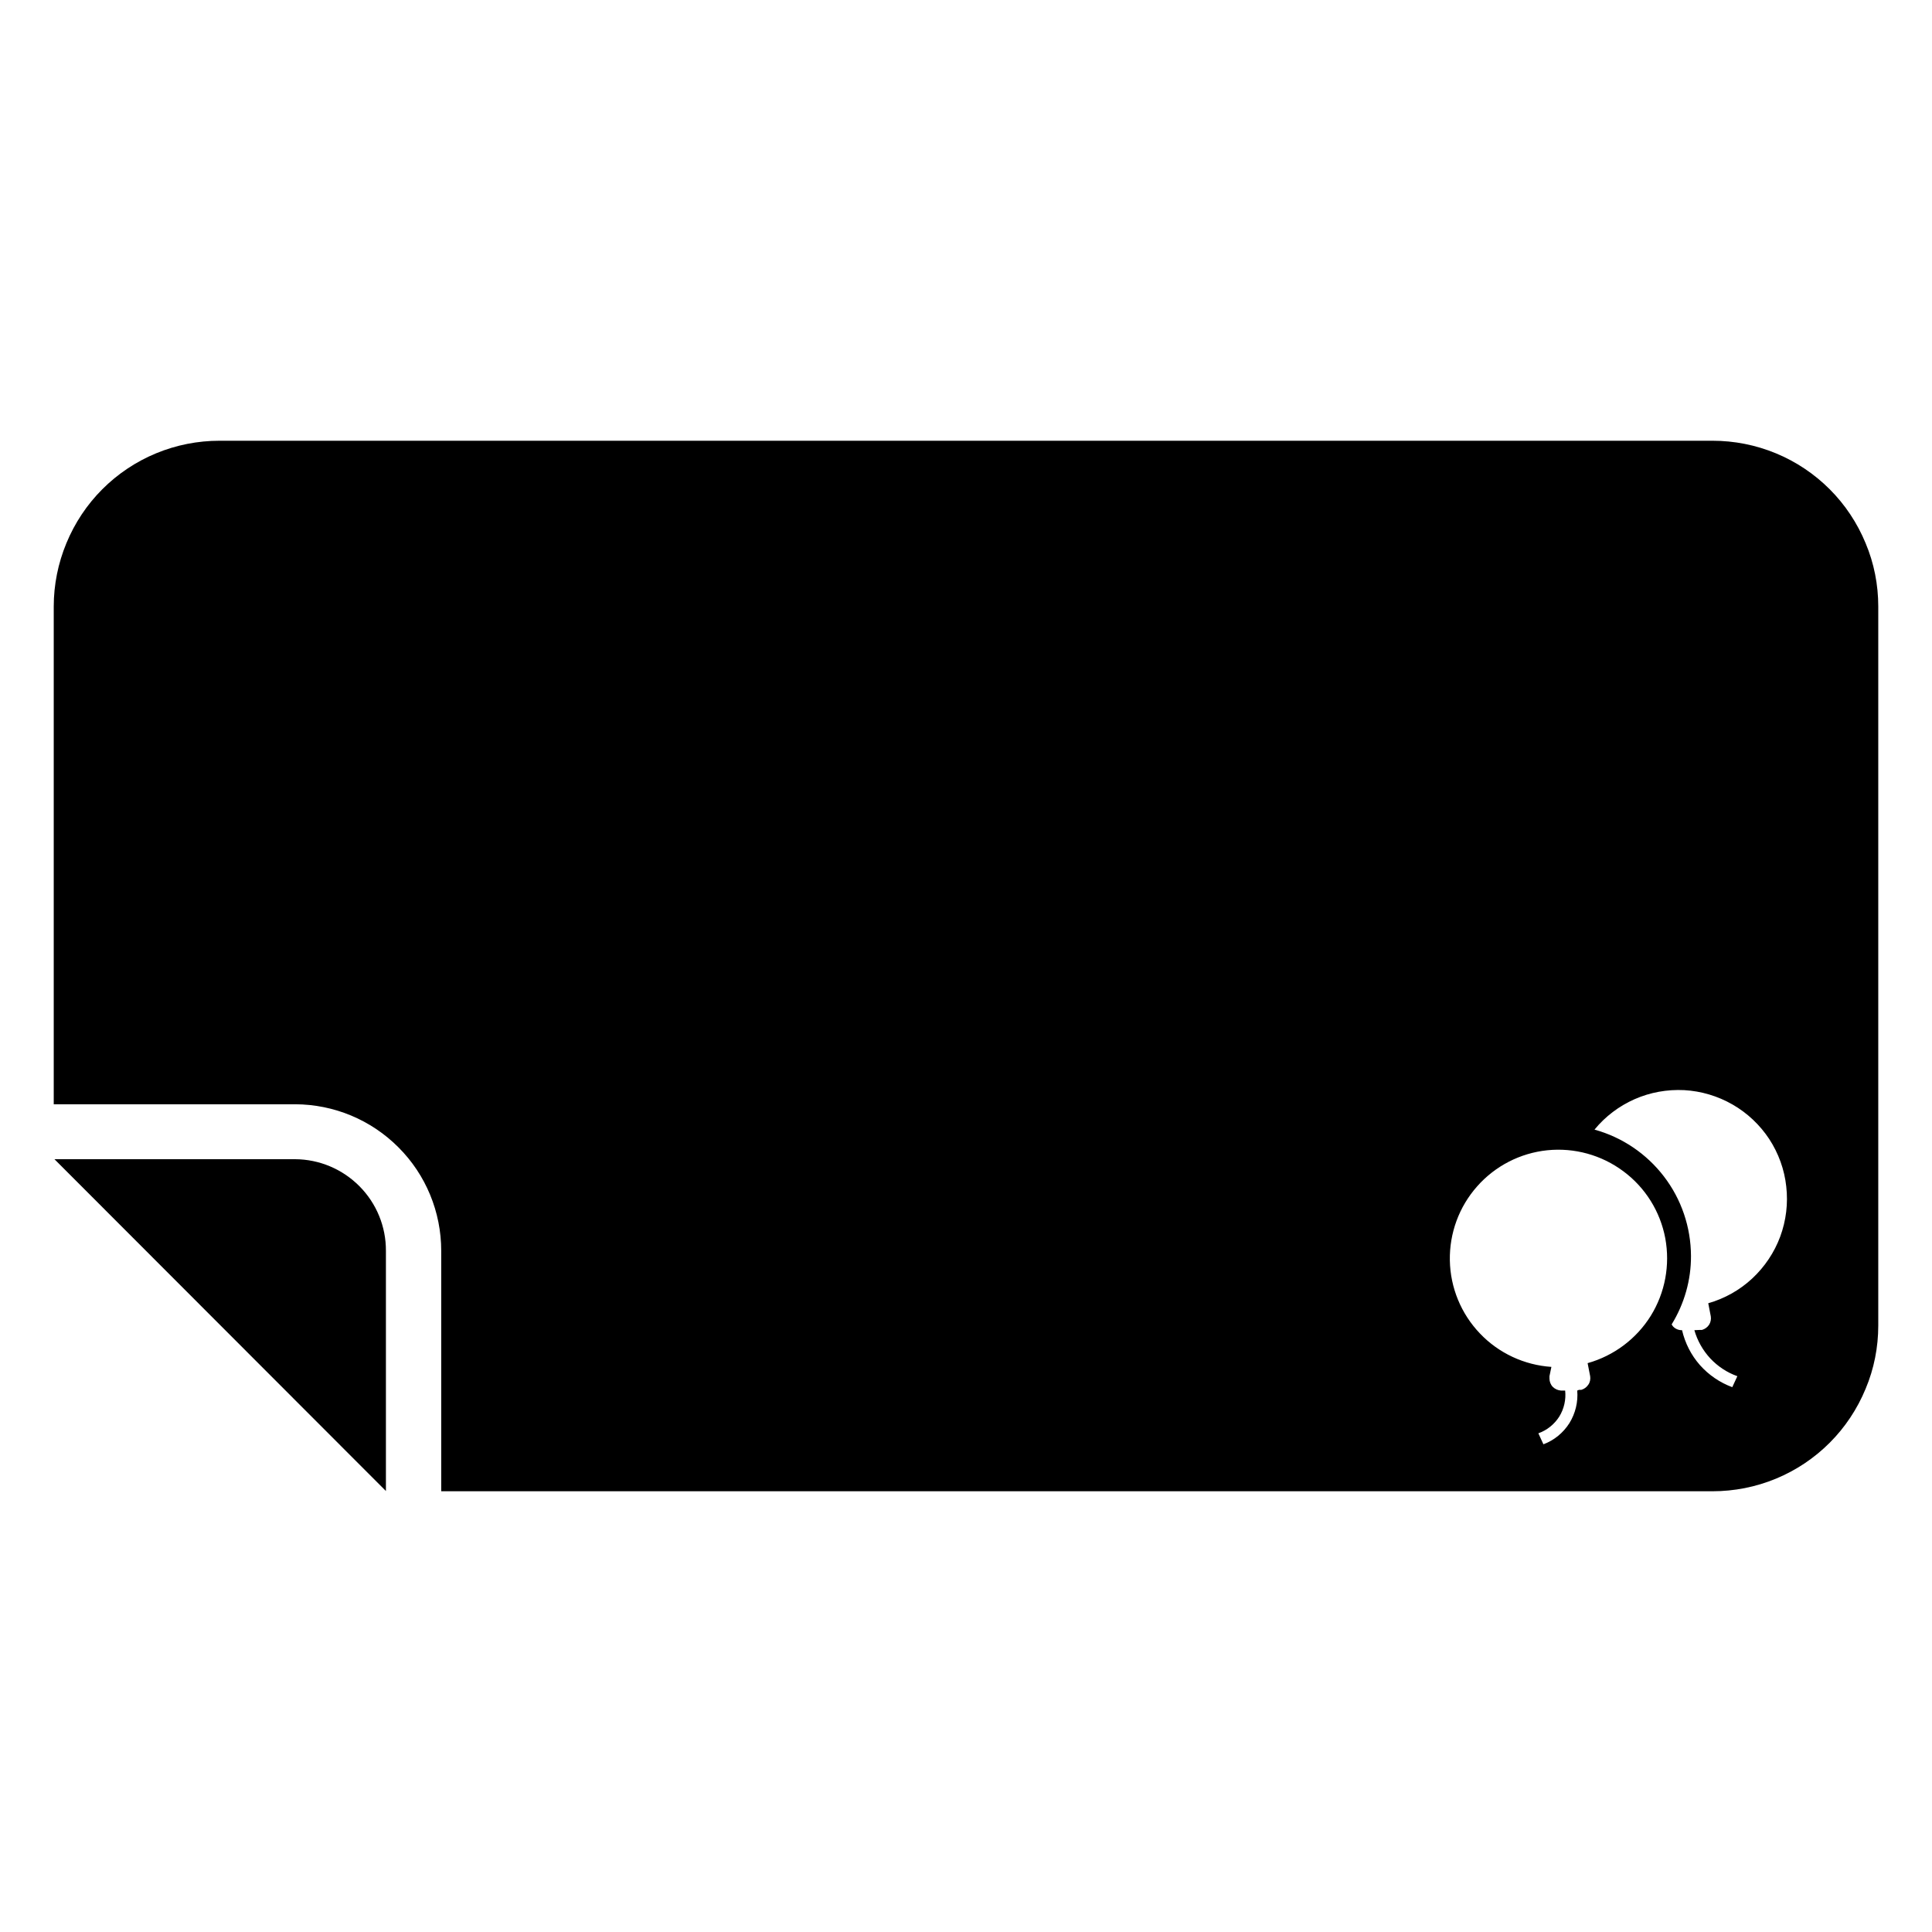 <svg width="16" height="16" viewBox="0 0 16 16" fill="none" xmlns="http://www.w3.org/2000/svg">
<path fill-rule="evenodd" clip-rule="evenodd" d="M2.444 9.6H0.451L3.196 12.348V10.359C3.197 10.158 3.118 9.966 2.977 9.824C2.836 9.682 2.645 9.601 2.444 9.6Z" fill="black"/>
<path fill-rule="evenodd" clip-rule="evenodd" d="M14.181 3.65H1.819C1.638 3.65 1.46 3.685 1.293 3.754C1.126 3.823 0.975 3.924 0.847 4.052C0.72 4.179 0.619 4.331 0.55 4.498C0.481 4.664 0.445 4.843 0.445 5.023V9.145H2.444C2.766 9.146 3.073 9.274 3.3 9.502C3.527 9.729 3.654 10.037 3.654 10.359V12.35H14.181C14.362 12.35 14.54 12.315 14.707 12.246C14.874 12.177 15.025 12.076 15.153 11.948C15.28 11.821 15.381 11.669 15.45 11.502C15.52 11.336 15.555 11.157 15.555 10.977V5.023C15.555 4.843 15.52 4.664 15.45 4.498C15.381 4.331 15.28 4.179 15.153 4.052C15.025 3.924 14.874 3.823 14.707 3.754C14.54 3.685 14.362 3.65 14.181 3.65ZM14.032 11.016C14.057 11.103 14.102 11.183 14.164 11.25C14.226 11.316 14.303 11.367 14.388 11.397L14.346 11.488C14.243 11.45 14.151 11.387 14.078 11.305C14.005 11.222 13.955 11.123 13.93 11.016H13.925C13.909 11.016 13.892 11.011 13.878 11.003C13.863 10.995 13.851 10.982 13.844 10.968C13.949 10.797 14.005 10.601 14.004 10.401C14.003 10.163 13.925 9.932 13.78 9.743C13.636 9.555 13.434 9.418 13.205 9.355C13.294 9.246 13.408 9.16 13.537 9.103C13.666 9.046 13.807 9.021 13.948 9.028C14.089 9.036 14.226 9.077 14.348 9.147C14.47 9.217 14.574 9.315 14.652 9.433C14.729 9.551 14.778 9.686 14.793 9.826C14.809 9.966 14.792 10.108 14.743 10.241C14.694 10.373 14.614 10.492 14.511 10.588C14.408 10.684 14.283 10.754 14.147 10.793L14.168 10.901C14.172 10.925 14.167 10.95 14.154 10.971C14.14 10.992 14.119 11.007 14.095 11.014H14.076L14.032 11.016ZM13.062 11.516C13.07 11.61 13.047 11.705 12.997 11.786C12.946 11.866 12.871 11.928 12.782 11.961L12.74 11.87C12.811 11.845 12.872 11.796 12.913 11.732C12.953 11.667 12.97 11.591 12.962 11.516H12.927C12.901 11.514 12.877 11.503 12.859 11.485C12.841 11.466 12.832 11.441 12.832 11.416V11.397L12.848 11.32C12.623 11.305 12.411 11.206 12.256 11.043C12.1 10.88 12.011 10.664 12.007 10.438C12.003 10.213 12.083 9.994 12.233 9.825C12.382 9.656 12.59 9.549 12.814 9.526C13.038 9.503 13.263 9.565 13.444 9.7C13.625 9.834 13.749 10.032 13.791 10.254C13.832 10.476 13.79 10.705 13.671 10.897C13.552 11.088 13.365 11.228 13.148 11.289L13.169 11.397C13.173 11.421 13.168 11.447 13.154 11.467C13.14 11.488 13.12 11.503 13.096 11.51H13.077L13.062 11.516Z" fill="black"/>
</svg>
